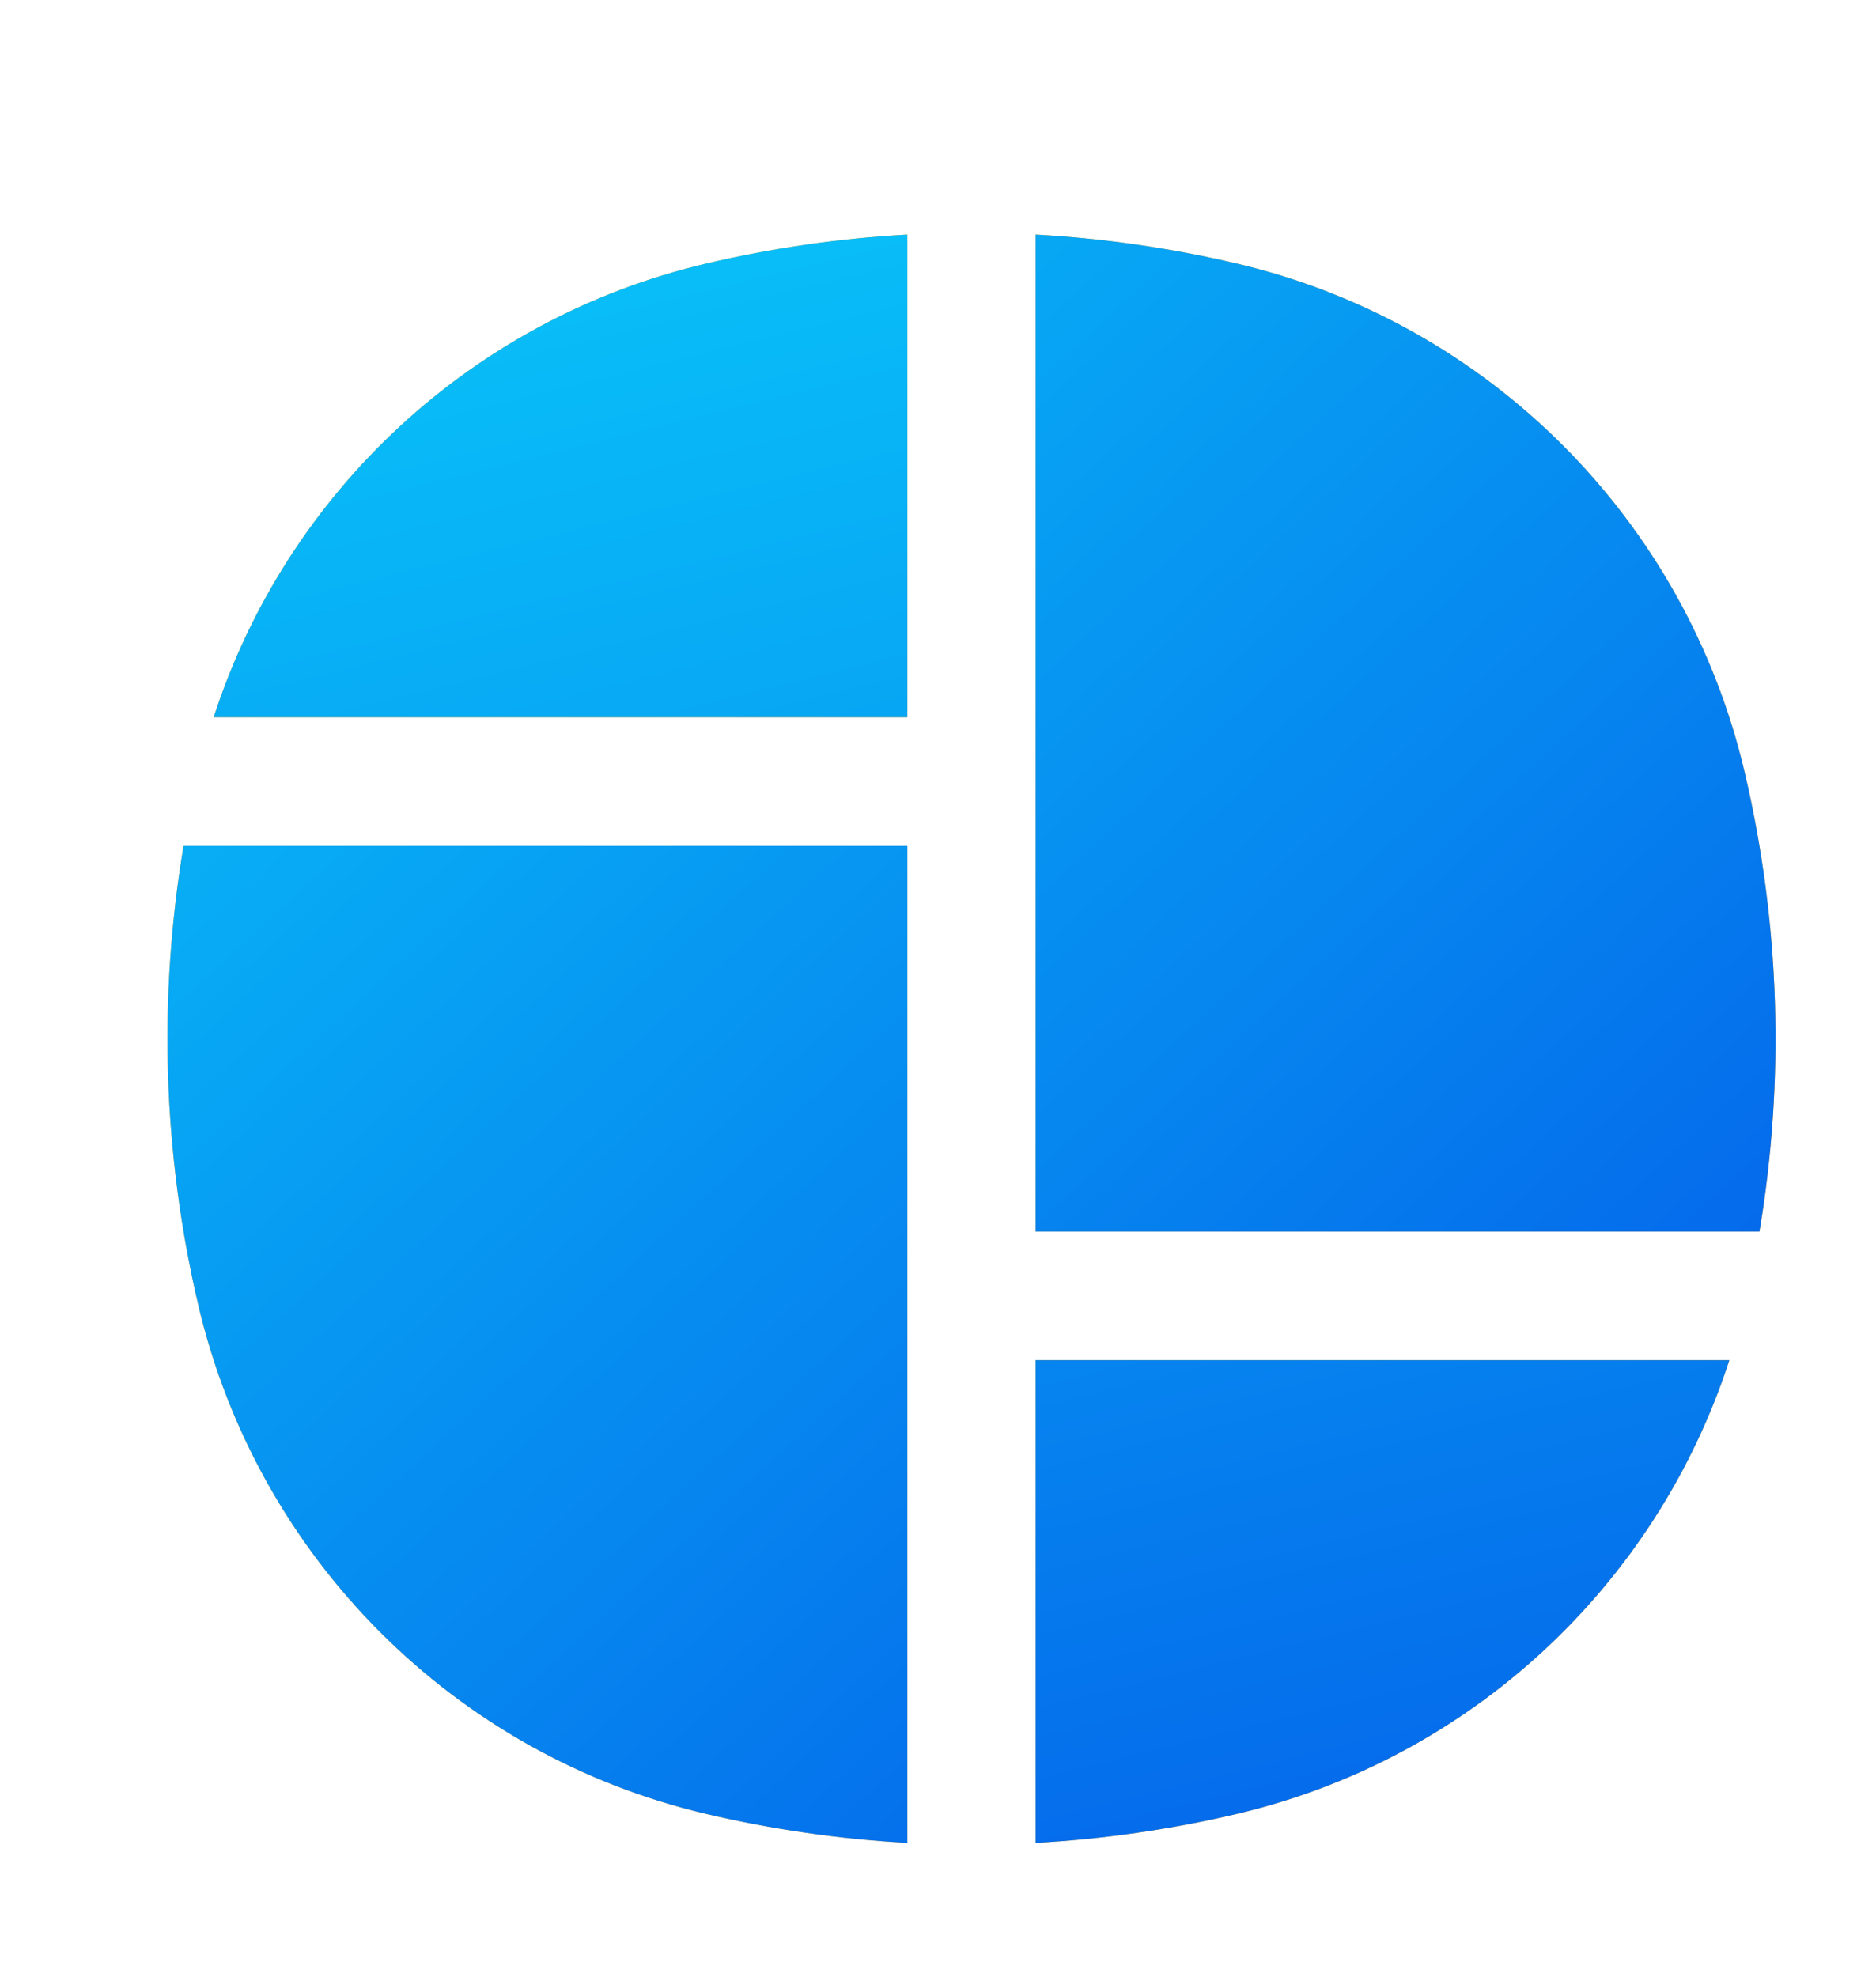 <svg xmlns="http://www.w3.org/2000/svg" width="56" height="59" fill="none" style=""><rect id="backgroundrect" width="100%" height="100%" x="0" y="0" fill="none" stroke="none" class="selected" style=""/>
























































































































































<defs>
<linearGradient id="paint0_linear_0_1" x1="-0.067" y1="-0.015" x2="1.346" y2="3.978">
<stop stop-color="#09C6F9"/>
<stop offset="1" stop-color="#045DE9"/>
</linearGradient>
<linearGradient id="paint1_linear_0_1" x1="-1.173" y1="-0.007" x2="0.151" y2="1.926">
<stop stop-color="#09C6F9"/>
<stop offset="1" stop-color="#045DE9"/>
</linearGradient>
<linearGradient id="paint2_linear_0_1" x1="-1.252" y1="-2.347" x2="0.161" y2="1.646">
<stop stop-color="#09C6F9"/>
<stop offset="1" stop-color="#045DE9"/>
</linearGradient>
<linearGradient id="paint3_linear_0_1" x1="-0" y1="-0.621" x2="1.324" y2="1.313">
<stop stop-color="#09C6F9"/>
<stop offset="1" stop-color="#045DE9"/>
</linearGradient>
<linearGradient id="paint4_linear_0_1" x1="0" y1="-0.011" x2="1.427" y2="2.796">
<stop stop-color="#09C6F9"/>
<stop offset="1" stop-color="#045DE9"/>
</linearGradient>
<linearGradient id="paint5_linear_0_1" x1="0" y1="-1.352" x2="1.427" y2="1.454">
<stop stop-color="#09C6F9"/>
<stop offset="1" stop-color="#045DE9"/>
</linearGradient>
<linearGradient id="paint6_linear_0_1" x1="-1.342" y1="-0.011" x2="0.085" y2="2.796">
<stop stop-color="#09C6F9"/>
<stop offset="1" stop-color="#045DE9"/>
</linearGradient>
<linearGradient id="paint7_linear_0_1" x1="-1.342" y1="-1.352" x2="0.085" y2="1.454">
<stop stop-color="#09C6F9"/>
<stop offset="1" stop-color="#045DE9"/>
</linearGradient>
<linearGradient id="paint8_linear_0_1" x1="0" y1="-0.005" x2="0.874" y2="1.06">
<stop stop-color="#09C6F9"/>
<stop offset="1" stop-color="#045DE9"/>
</linearGradient>
<linearGradient id="paint9_linear_0_1" x1="0" y1="-0.005" x2="0.609" y2="1.194">
<stop stop-color="#09C6F9"/>
<stop offset="1" stop-color="#045DE9"/>
</linearGradient>
<linearGradient id="paint10_linear_0_1" x1="0" y1="-0.005" x2="0.377" y2="1.312">
<stop stop-color="#09C6F9"/>
<stop offset="1" stop-color="#045DE9"/>
</linearGradient>
<linearGradient id="paint11_linear_0_1" x1="0" y1="-0.005" x2="0.377" y2="1.312">
<stop stop-color="#09C6F9"/>
<stop offset="1" stop-color="#045DE9"/>
</linearGradient>
<linearGradient id="paint12_linear_0_1" x1="0" y1="-0.005" x2="0.609" y2="1.194">
<stop stop-color="#09C6F9"/>
<stop offset="1" stop-color="#045DE9"/>
</linearGradient>
<linearGradient id="paint13_linear_0_1" x1="0" y1="-0.005" x2="0.609" y2="1.194">
<stop stop-color="#09C6F9"/>
<stop offset="1" stop-color="#045DE9"/>
</linearGradient>
<linearGradient id="paint14_linear_0_1" x1="0" y1="-0.005" x2="0.609" y2="1.194">
<stop stop-color="#09C6F9"/>
<stop offset="1" stop-color="#045DE9"/>
</linearGradient>
<linearGradient id="paint15_linear_0_1" x1="0" y1="-0.005" x2="0.609" y2="1.194">
<stop stop-color="#09C6F9"/>
<stop offset="1" stop-color="#045DE9"/>
</linearGradient>
<clipPath id="clip0_0_1">
<rect width="544" height="420" fill="white" y="39" x="0" id="svg_1"/>
</clipPath>
</defs>
<g class="currentLayer" style=""><title>Layer 1</title><path d="M27.085,7 V21.406 H6.378 C8.565,14.668 14.116,9.503 21.079,7.866 C23.059,7.4 25.068,7.112 27.085,7 z" fill="#FCA311" id="svg_318" class=""/><path d="M27.085,7 V21.406 H6.378 C8.565,14.668 14.116,9.503 21.079,7.866 C23.059,7.4 25.068,7.112 27.085,7 z" fill="url(#paint0_linear_0_1)" id="svg_319" class=""/><path d="M30.915,7 V36.756 H52.521 C53.282,32.215 53.136,27.56 52.083,23.062 C50.319,15.522 44.444,9.634 36.921,7.866 C34.942,7.4 32.932,7.112 30.915,7 z" fill="#FCA311" id="svg_320" class=""/><path d="M30.915,7 V36.756 H52.521 C53.282,32.215 53.136,27.56 52.083,23.062 C50.319,15.522 44.444,9.634 36.921,7.866 C34.942,7.4 32.932,7.112 30.915,7 z" fill="url(#paint1_linear_0_1)" id="svg_321" class=""/><path d="M51.622,40.594 H30.915 V55 C32.932,54.888 34.942,54.6 36.921,54.134 C43.884,52.497 49.435,47.332 51.622,40.594 z" fill="#FCA311" id="svg_322" class=""/><path d="M51.622,40.594 H30.915 V55 C32.932,54.888 34.942,54.6 36.921,54.134 C43.884,52.497 49.435,47.332 51.622,40.594 z" fill="url(#paint2_linear_0_1)" id="svg_323" class=""/><path d="M27.085,55 V25.244 H5.479 C4.718,29.785 4.864,34.44 5.917,38.938 C7.681,46.478 13.556,52.366 21.079,54.134 C23.059,54.6 25.068,54.888 27.085,55 z" fill="#FCA311" id="svg_324" class=""/><path d="M27.085,55 V25.244 H5.479 C4.718,29.785 4.864,34.44 5.917,38.938 C7.681,46.478 13.556,52.366 21.079,54.134 C23.059,54.6 25.068,54.888 27.085,55 z" fill="url(#paint3_linear_0_1)" id="svg_325" class=""/><path d="M329.51,17.416 C327.146,16.861 324.686,16.861 322.322,17.416 C319.226,18.142 316.809,20.559 316.083,23.655 C315.528,26.019 315.528,28.479 316.083,30.843 C316.809,33.939 319.226,36.357 322.322,37.083 C324.686,37.637 327.146,37.637 329.51,37.083 C332.606,36.357 335.024,33.939 335.75,30.843 C336.304,28.479 336.304,26.019 335.75,23.655 C335.024,20.559 332.606,18.142 329.51,17.416 z" fill="#FCA311" id="svg_326" class=""/><path d="M329.51,17.416 C327.146,16.861 324.686,16.861 322.322,17.416 C319.226,18.142 316.809,20.559 316.083,23.655 C315.528,26.019 315.528,28.479 316.083,30.843 C316.809,33.939 319.226,36.357 322.322,37.083 C324.686,37.637 327.146,37.637 329.51,37.083 C332.606,36.357 335.024,33.939 335.75,30.843 C336.304,28.479 336.304,26.019 335.75,23.655 C335.024,20.559 332.606,18.142 329.51,17.416 z" fill="url(#paint4_linear_0_1)" id="svg_327" class=""/><path d="M329.51,44.917 C327.146,44.363 324.686,44.363 322.322,44.917 C319.226,45.643 316.809,48.061 316.083,51.157 C315.528,53.521 315.528,55.981 316.083,58.345 C316.809,61.441 319.226,63.858 322.322,64.584 C324.686,65.139 327.146,65.139 329.51,64.584 C332.606,63.858 335.024,61.441 335.75,58.345 C336.304,55.981 336.304,53.521 335.75,51.157 C335.024,48.061 332.606,45.643 329.51,44.917 z" fill="#FCA311" id="svg_328" class=""/><path d="M329.51,44.917 C327.146,44.363 324.686,44.363 322.322,44.917 C319.226,45.643 316.809,48.061 316.083,51.157 C315.528,53.521 315.528,55.981 316.083,58.345 C316.809,61.441 319.226,63.858 322.322,64.584 C324.686,65.139 327.146,65.139 329.51,64.584 C332.606,63.858 335.024,61.441 335.75,58.345 C336.304,55.981 336.304,53.521 335.75,51.157 C335.024,48.061 332.606,45.643 329.51,44.917 z" fill="url(#paint5_linear_0_1)" id="svg_329" class=""/><path d="M357.012,17.416 C354.648,16.861 352.188,16.861 349.824,17.416 C346.728,18.142 344.31,20.559 343.584,23.655 C343.03,26.019 343.03,28.479 343.584,30.843 C344.31,33.939 346.728,36.357 349.824,37.083 C352.188,37.637 354.648,37.637 357.012,37.083 C360.108,36.357 362.525,33.939 363.251,30.843 C363.806,28.479 363.806,26.019 363.251,23.655 C362.525,20.559 360.108,18.142 357.012,17.416 z" fill="#FCA311" id="svg_330" class=""/><path d="M357.012,17.416 C354.648,16.861 352.188,16.861 349.824,17.416 C346.728,18.142 344.31,20.559 343.584,23.655 C343.03,26.019 343.03,28.479 343.584,30.843 C344.31,33.939 346.728,36.357 349.824,37.083 C352.188,37.637 354.648,37.637 357.012,37.083 C360.108,36.357 362.525,33.939 363.251,30.843 C363.806,28.479 363.806,26.019 363.251,23.655 C362.525,20.559 360.108,18.142 357.012,17.416 z" fill="url(#paint6_linear_0_1)" id="svg_331" class=""/><path d="M357.012,44.917 C354.648,44.363 352.188,44.363 349.824,44.917 C346.728,45.643 344.31,48.061 343.584,51.157 C343.03,53.521 343.03,55.981 343.584,58.345 C344.31,61.441 346.728,63.858 349.824,64.584 C352.188,65.139 354.648,65.139 357.012,64.584 C360.108,63.858 362.525,61.441 363.251,58.345 C363.806,55.981 363.806,53.521 363.251,51.157 C362.525,48.061 360.108,45.643 357.012,44.917 z" fill="#FCA311" id="svg_332" class=""/><path d="M357.012,44.917 C354.648,44.363 352.188,44.363 349.824,44.917 C346.728,45.643 344.31,48.061 343.584,51.157 C343.03,53.521 343.03,55.981 343.584,58.345 C344.31,61.441 346.728,63.858 349.824,64.584 C352.188,65.139 354.648,65.139 357.012,64.584 C360.108,63.858 362.525,61.441 363.251,58.345 C363.806,55.981 363.806,53.521 363.251,51.157 C362.525,48.061 360.108,45.643 357.012,44.917 z" fill="url(#paint7_linear_0_1)" id="svg_333" class=""/><path fill-rule="evenodd" clip-rule="evenodd" d="M550.92 905.485L549.522 905.793V907.652C549.522 910.839 547.518 913.55 544.722 914.555V919.56C544.722 920.908 543.647 922 542.322 922C540.996 922 539.921 920.908 539.921 919.56V914.555C537.125 913.55 535.121 910.839 535.121 907.652V905.929C534.913 905.887 534.704 905.843 534.496 905.797L533.08 905.485C526.17 903.963 520.702 898.597 518.962 891.63C517.679 886.496 517.679 881.118 518.962 875.984C520.702 869.018 526.17 863.651 533.08 862.129L534.496 861.817C539.441 860.728 544.559 860.728 549.504 861.817L550.92 862.129C557.83 863.651 563.298 869.018 565.038 875.985C566.321 881.118 566.321 886.496 565.038 891.63C563.298 898.597 557.83 903.963 550.92 905.485ZM544.722 906.508C544.443 906.53 544.165 906.548 543.886 906.563C542.565 906.635 541.242 906.631 539.921 906.552V907.652C539.921 908.999 540.996 910.092 542.322 910.092C543.647 910.092 544.722 908.999 544.722 907.652V906.508ZM544.801 874.116C545.629 874.789 545.764 876.018 545.101 876.859L541.196 881.821H546.802C547.54 881.821 548.213 882.251 548.533 882.928C548.852 883.604 548.762 884.407 548.301 884.993L541.901 893.126C541.238 893.968 540.03 894.104 539.202 893.431C538.374 892.757 538.24 891.529 538.902 890.687L542.807 885.725H537.201C536.463 885.725 535.79 885.295 535.471 884.619C535.151 883.943 535.241 883.14 535.702 882.554L542.102 874.421C542.765 873.579 543.973 873.442 544.801 874.116Z" fill="#FCA311" id="svg_334" class=""/><path fill-rule="evenodd" clip-rule="evenodd" d="M550.92 905.485L549.522 905.793V907.652C549.522 910.839 547.518 913.55 544.722 914.555V919.56C544.722 920.908 543.647 922 542.322 922C540.996 922 539.921 920.908 539.921 919.56V914.555C537.125 913.55 535.121 910.839 535.121 907.652V905.929C534.913 905.887 534.704 905.843 534.496 905.797L533.08 905.485C526.17 903.963 520.702 898.597 518.962 891.63C517.679 886.496 517.679 881.118 518.962 875.984C520.702 869.018 526.17 863.651 533.08 862.129L534.496 861.817C539.441 860.728 544.559 860.728 549.504 861.817L550.92 862.129C557.83 863.651 563.298 869.018 565.038 875.985C566.321 881.118 566.321 886.496 565.038 891.63C563.298 898.597 557.83 903.963 550.92 905.485ZM544.722 906.508C544.443 906.53 544.165 906.548 543.886 906.563C542.565 906.635 541.242 906.631 539.921 906.552V907.652C539.921 908.999 540.996 910.092 542.322 910.092C543.647 910.092 544.722 908.999 544.722 907.652V906.508ZM544.801 874.116C545.629 874.789 545.764 876.018 545.101 876.859L541.196 881.821H546.802C547.54 881.821 548.213 882.251 548.533 882.928C548.852 883.604 548.762 884.407 548.301 884.993L541.901 893.126C541.238 893.968 540.03 894.104 539.202 893.431C538.374 892.757 538.24 891.529 538.902 890.687L542.807 885.725H537.201C536.463 885.725 535.79 885.295 535.471 884.619C535.151 883.943 535.241 883.14 535.702 882.554L542.102 874.421C542.765 873.579 543.973 873.442 544.801 874.116Z" fill="url(#paint8_linear_0_1)" id="svg_335" class=""/><path fill-rule="evenodd" clip-rule="evenodd" d="M452.746,74.917 C457.956,73.694 463.378,73.694 468.588,74.917 C476.111,76.681 481.986,82.556 483.75,90.079 C484.973,95.289 484.973,100.711 483.75,105.921 C481.986,113.444 476.111,119.319 468.588,121.083 C463.378,122.306 457.956,122.306 452.746,121.083 C445.223,119.319 439.348,113.444 437.584,105.921 C436.361,100.711 436.361,95.289 437.584,90.079 C439.348,82.556 445.223,76.681 452.746,74.917 zM464.64,92.7 C465.474,92.366 466.301,93.193 465.968,94.027 L463.887,99.229 C463.524,100.137 462.804,100.856 461.896,101.22 L456.694,103.3 C455.861,103.634 455.033,102.807 455.367,101.973 L457.448,96.771 C457.811,95.863 458.53,95.144 459.439,94.78 L464.64,92.7 zM468.812,95.165 C470.146,91.83 466.837,88.522 463.503,89.855 L458.301,91.936 C456.614,92.611 455.278,93.947 454.603,95.634 L452.523,100.835 C451.189,104.17 454.498,107.478 457.832,106.145 L463.034,104.064 C464.72,103.389 466.057,102.053 466.731,100.366 L468.812,95.165 z" fill="#FCA311" id="svg_336" class=""/><path fill-rule="evenodd" clip-rule="evenodd" d="M452.746,74.917 C457.956,73.694 463.378,73.694 468.588,74.917 C476.111,76.681 481.986,82.556 483.75,90.079 C484.973,95.289 484.973,100.711 483.75,105.921 C481.986,113.444 476.111,119.319 468.588,121.083 C463.378,122.306 457.956,122.306 452.746,121.083 C445.223,119.319 439.348,113.444 437.584,105.921 C436.361,100.711 436.361,95.289 437.584,90.079 C439.348,82.556 445.223,76.681 452.746,74.917 zM464.64,92.7 C465.474,92.366 466.301,93.193 465.968,94.027 L463.887,99.229 C463.524,100.137 462.804,100.856 461.896,101.22 L456.694,103.3 C455.861,103.634 455.033,102.807 455.367,101.973 L457.448,96.771 C457.811,95.863 458.53,95.144 459.439,94.78 L464.64,92.7 zM468.812,95.165 C470.146,91.83 466.837,88.522 463.503,89.855 L458.301,91.936 C456.614,92.611 455.278,93.947 454.603,95.634 L452.523,100.835 C451.189,104.17 454.498,107.478 457.832,106.145 L463.034,104.064 C464.72,103.389 466.057,102.053 466.731,100.366 L468.812,95.165 z" fill="url(#paint9_linear_0_1)" id="svg_337" class=""/><path fill-rule="evenodd" clip-rule="evenodd" d="M652.147 771C657.154 771 661.448 773.854 663.604 777.975C666.25 776.793 669.197 776.134 672.302 776.134C683.701 776.134 693 785.027 693 796.067C693 807.107 683.7 816 672.302 816L648.116 816C639.8 816 633 809.51 633 801.433C633 796.181 635.881 791.597 640.175 789.037C639.547 787.5 639.202 785.818 639.202 784.059C639.202 776.92 644.924 771 652.147 771ZM643.388 784.059C643.388 779.033 647.383 775.091 652.147 775.091C655.54 775.091 658.534 777.08 659.985 780.047C657.365 781.918 655.218 784.372 653.753 787.216C653.652 787.41 653.555 787.606 653.462 787.804C653.275 787.736 653.087 787.672 652.897 787.611C651.392 787.128 649.784 786.867 648.116 786.867C646.699 786.867 645.324 787.055 644.019 787.409C643.612 786.377 643.388 785.247 643.388 784.059Z" fill="#FCA311" id="svg_338" class=""/><path fill-rule="evenodd" clip-rule="evenodd" d="M531.147 771C536.154 771 540.448 773.854 542.604 777.975C545.25 776.793 548.197 776.134 551.302 776.134C562.701 776.134 572 785.027 572 796.067C572 807.107 562.7 816 551.302 816L527.116 816C518.8 816 512 809.51 512 801.433C512 796.181 514.881 791.597 519.175 789.037C518.547 787.5 518.202 785.818 518.202 784.059C518.202 776.92 523.924 771 531.147 771ZM522.388 784.059C522.388 779.033 526.383 775.091 531.147 775.091C534.54 775.091 537.534 777.08 538.985 780.047C536.365 781.918 534.218 784.372 532.753 787.216C532.652 787.41 532.555 787.606 532.462 787.804C532.275 787.736 532.087 787.672 531.897 787.611C530.392 787.128 528.784 786.867 527.116 786.867C525.699 786.867 524.324 787.055 523.019 787.409C522.612 786.377 522.388 785.247 522.388 784.059Z" fill="#FCA311" id="svg_340" class=""/><path fill-rule="evenodd" clip-rule="evenodd" d="M531.147 771C536.154 771 540.448 773.854 542.604 777.975C545.25 776.793 548.197 776.134 551.302 776.134C562.701 776.134 572 785.027 572 796.067C572 807.107 562.7 816 551.302 816L527.116 816C518.8 816 512 809.51 512 801.433C512 796.181 514.881 791.597 519.175 789.037C518.547 787.5 518.202 785.818 518.202 784.059C518.202 776.92 523.924 771 531.147 771ZM522.388 784.059C522.388 779.033 526.383 775.091 531.147 775.091C534.54 775.091 537.534 777.08 538.985 780.047C536.365 781.918 534.218 784.372 532.753 787.216C532.652 787.41 532.555 787.606 532.462 787.804C532.275 787.736 532.087 787.672 531.897 787.611C530.392 787.128 528.784 786.867 527.116 786.867C525.699 786.867 524.324 787.055 523.019 787.409C522.612 786.377 522.388 785.247 522.388 784.059Z" fill="url(#paint11_linear_0_1)" id="svg_341" class=""/></g></svg>
